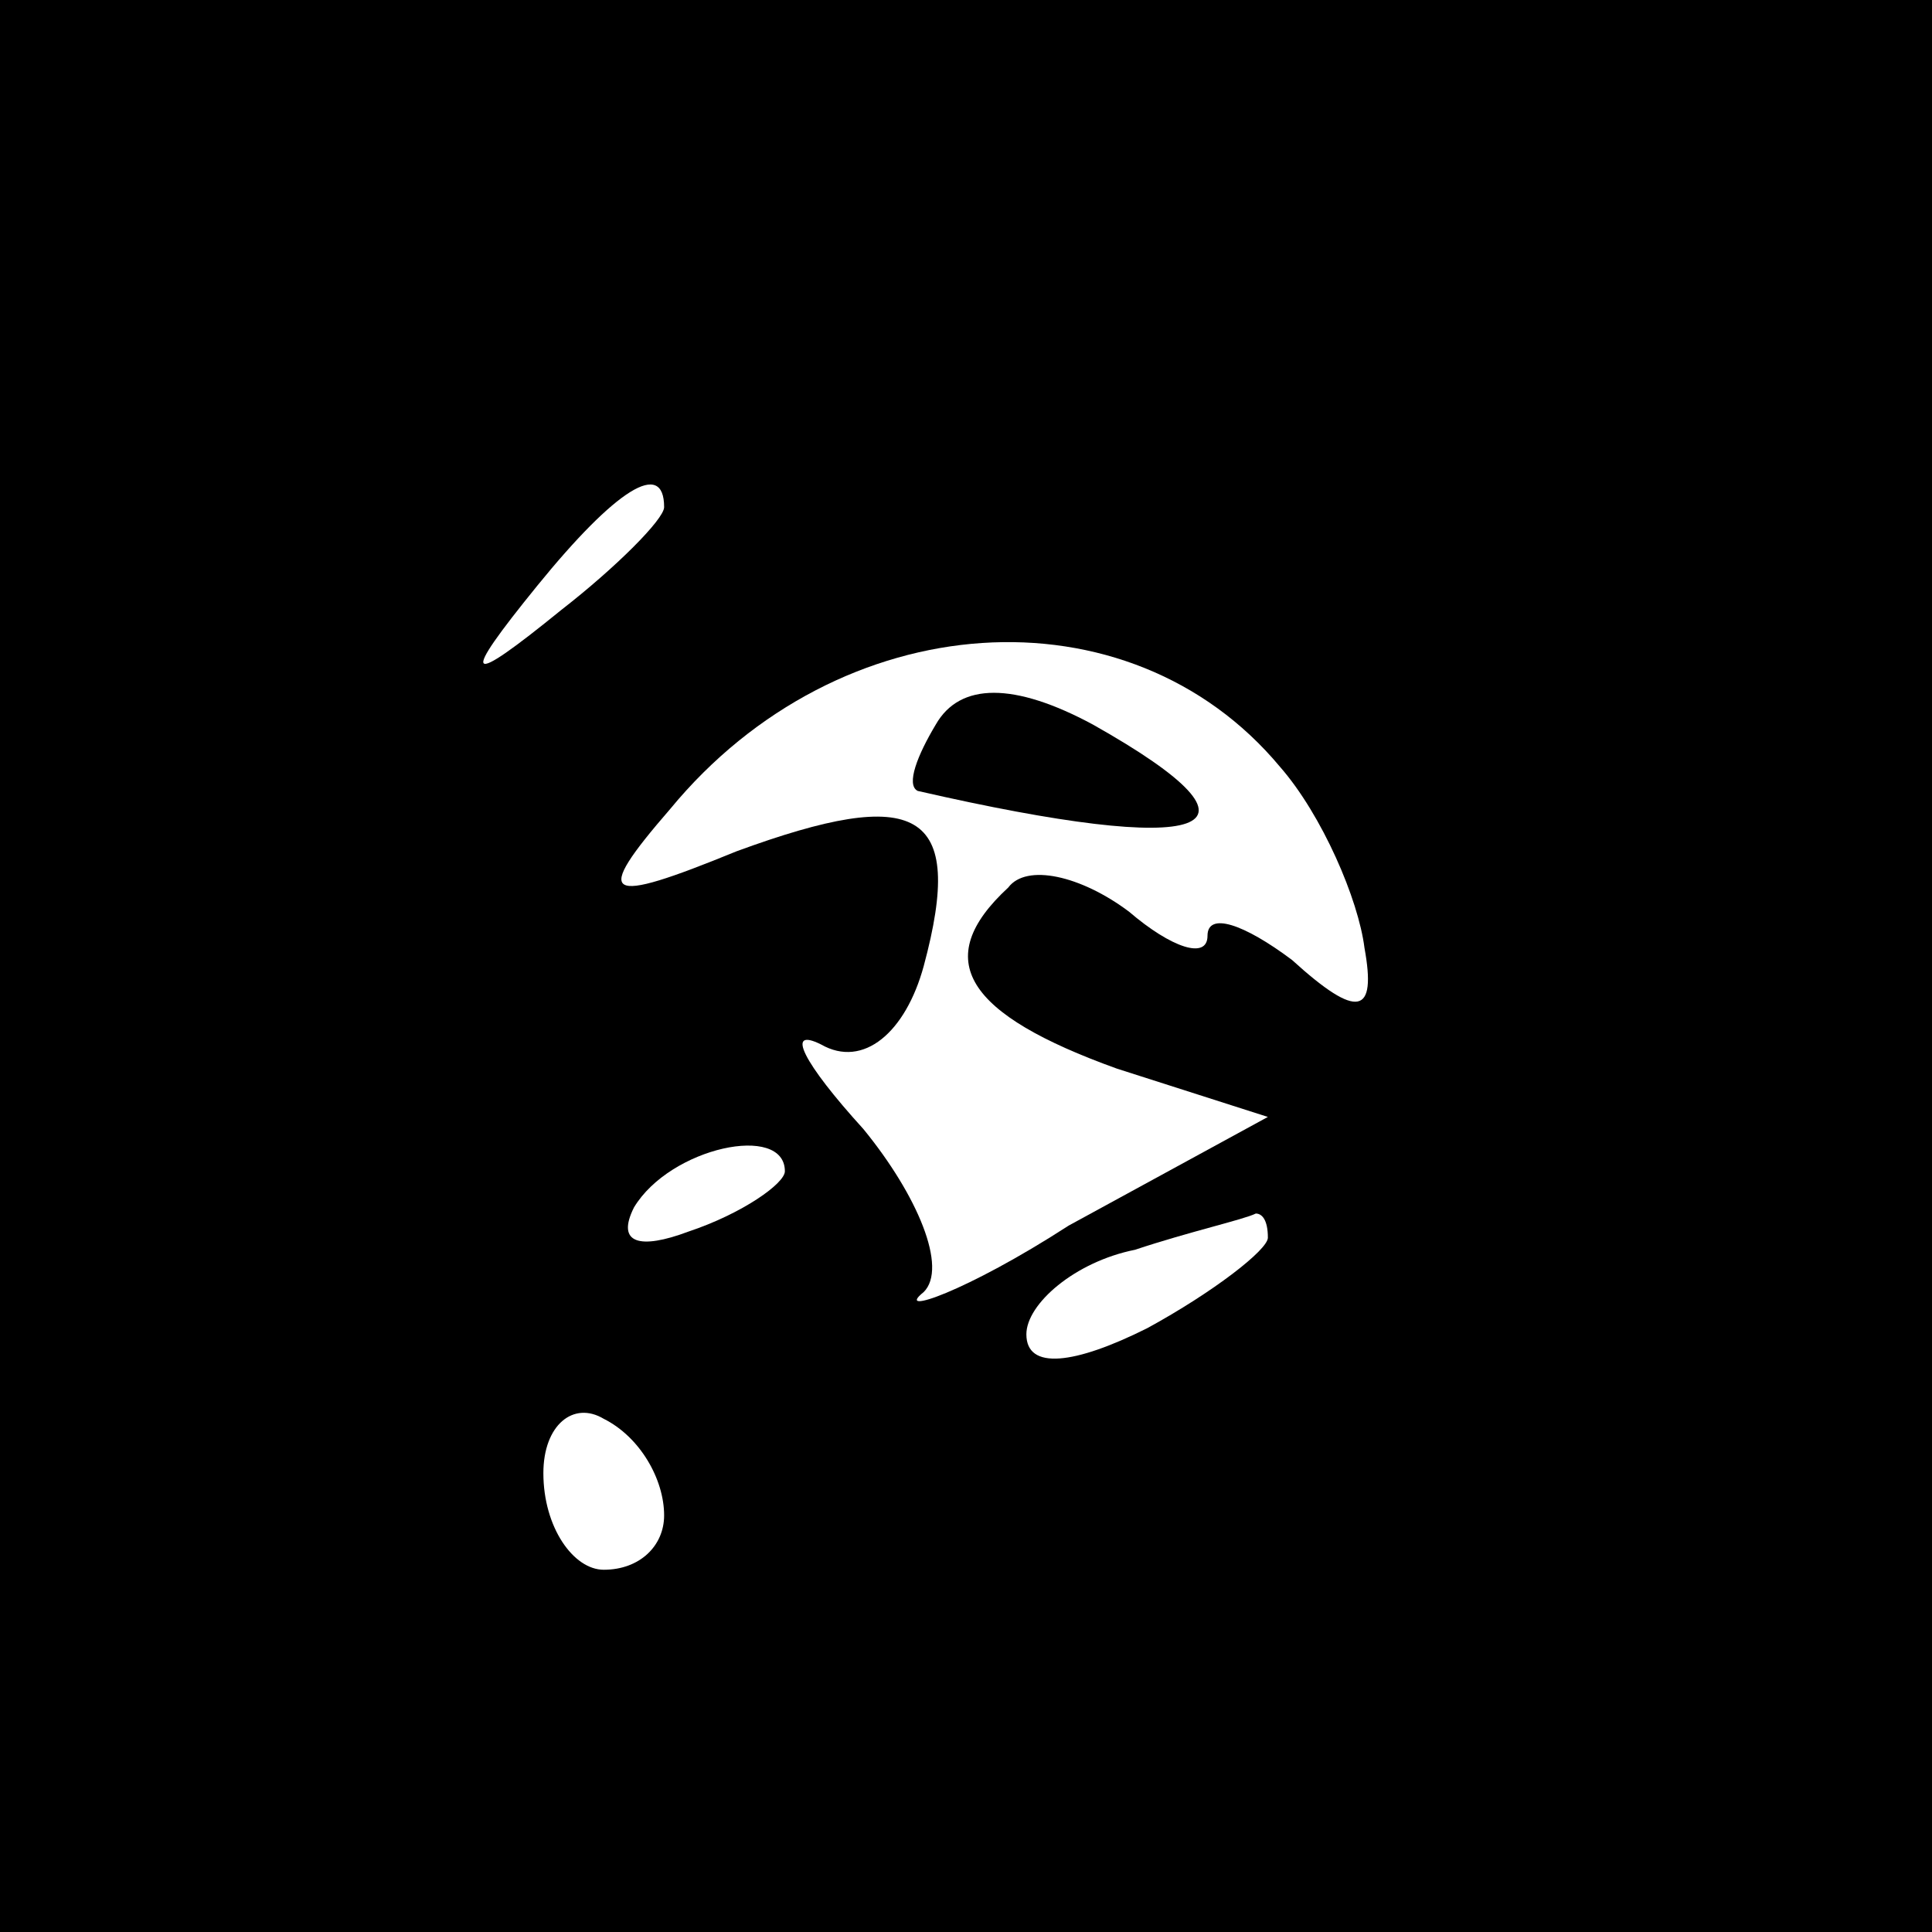 <?xml version="1.0" standalone="no"?>
<!DOCTYPE svg PUBLIC "-//W3C//DTD SVG 20010904//EN"
 "http://www.w3.org/TR/2001/REC-SVG-20010904/DTD/svg10.dtd">
<svg version="1.0" xmlns="http://www.w3.org/2000/svg"
 width="32pt" height="32pt" viewBox="0 0 32 32"
 preserveAspectRatio="xMidYMid meet">
<rect x="0" y="0" width="32" height="32" fill="#808080" stroke="none"/>
<g transform="translate(0,32) scale(0.1,-0.1)"
fill="#000000" stroke="none">
<path fill="#000000" stroke="none" d="M0 160 l0 -160 160 0 160 0 0 160 0
160 -160 0 -160 0 0 -160z"/>
<path fill="#ffffff" stroke="none" d="M110 236 c0 -2 -8 -10 -17 -17 -16 -13
-17 -12 -4 4 13 16 21 21 21 13z"/>
<path fill="#ffffff" stroke="none" d="M212 193 c7 -8 13 -22 14 -30 2 -11 -1
-12 -12 -2 -8 6 -14 8 -14 4 0 -4 -6 -2 -13 4 -8 6 -17 8 -20 4 -13 -12 -7
-21 18 -30 l25 -8 -33 -18 c-17 -11 -29 -15 -24 -11 4 4 -1 16 -10 27 -10 11
-13 17 -7 14 7 -4 14 2 17 13 7 26 -1 30 -31 19 -22 -9 -24 -8 -11 7 28 34 76
37 101 7z"/>
<path fill="#ffffff" stroke="none" d="M130 126 c0 -2 -7 -7 -16 -10 -8 -3
-12 -2 -9 4 6 10 25 14 25 6z"/>
<path fill="#ffffff" stroke="none" d="M210 115 c0 -2 -9 -9 -20 -15 -12 -6
-20 -7 -20 -1 0 5 8 12 18 14 9 3 18 5 20 6 1 0 2 -1 2 -4z"/>
<path fill="#ffffff" stroke="none" d="M110 69 c0 -5 -4 -9 -10 -9 -5 0 -10 7
-10 16 0 8 5 12 10 9 6 -3 10 -10 10 -16z"/>
<path fill="#000000" stroke="none" d="M155 200 c-3 -5 -5 -10 -3 -11 48 -11
61 -7 29 11 -13 7 -22 7 -26 0z"/>
</g>
</svg>
